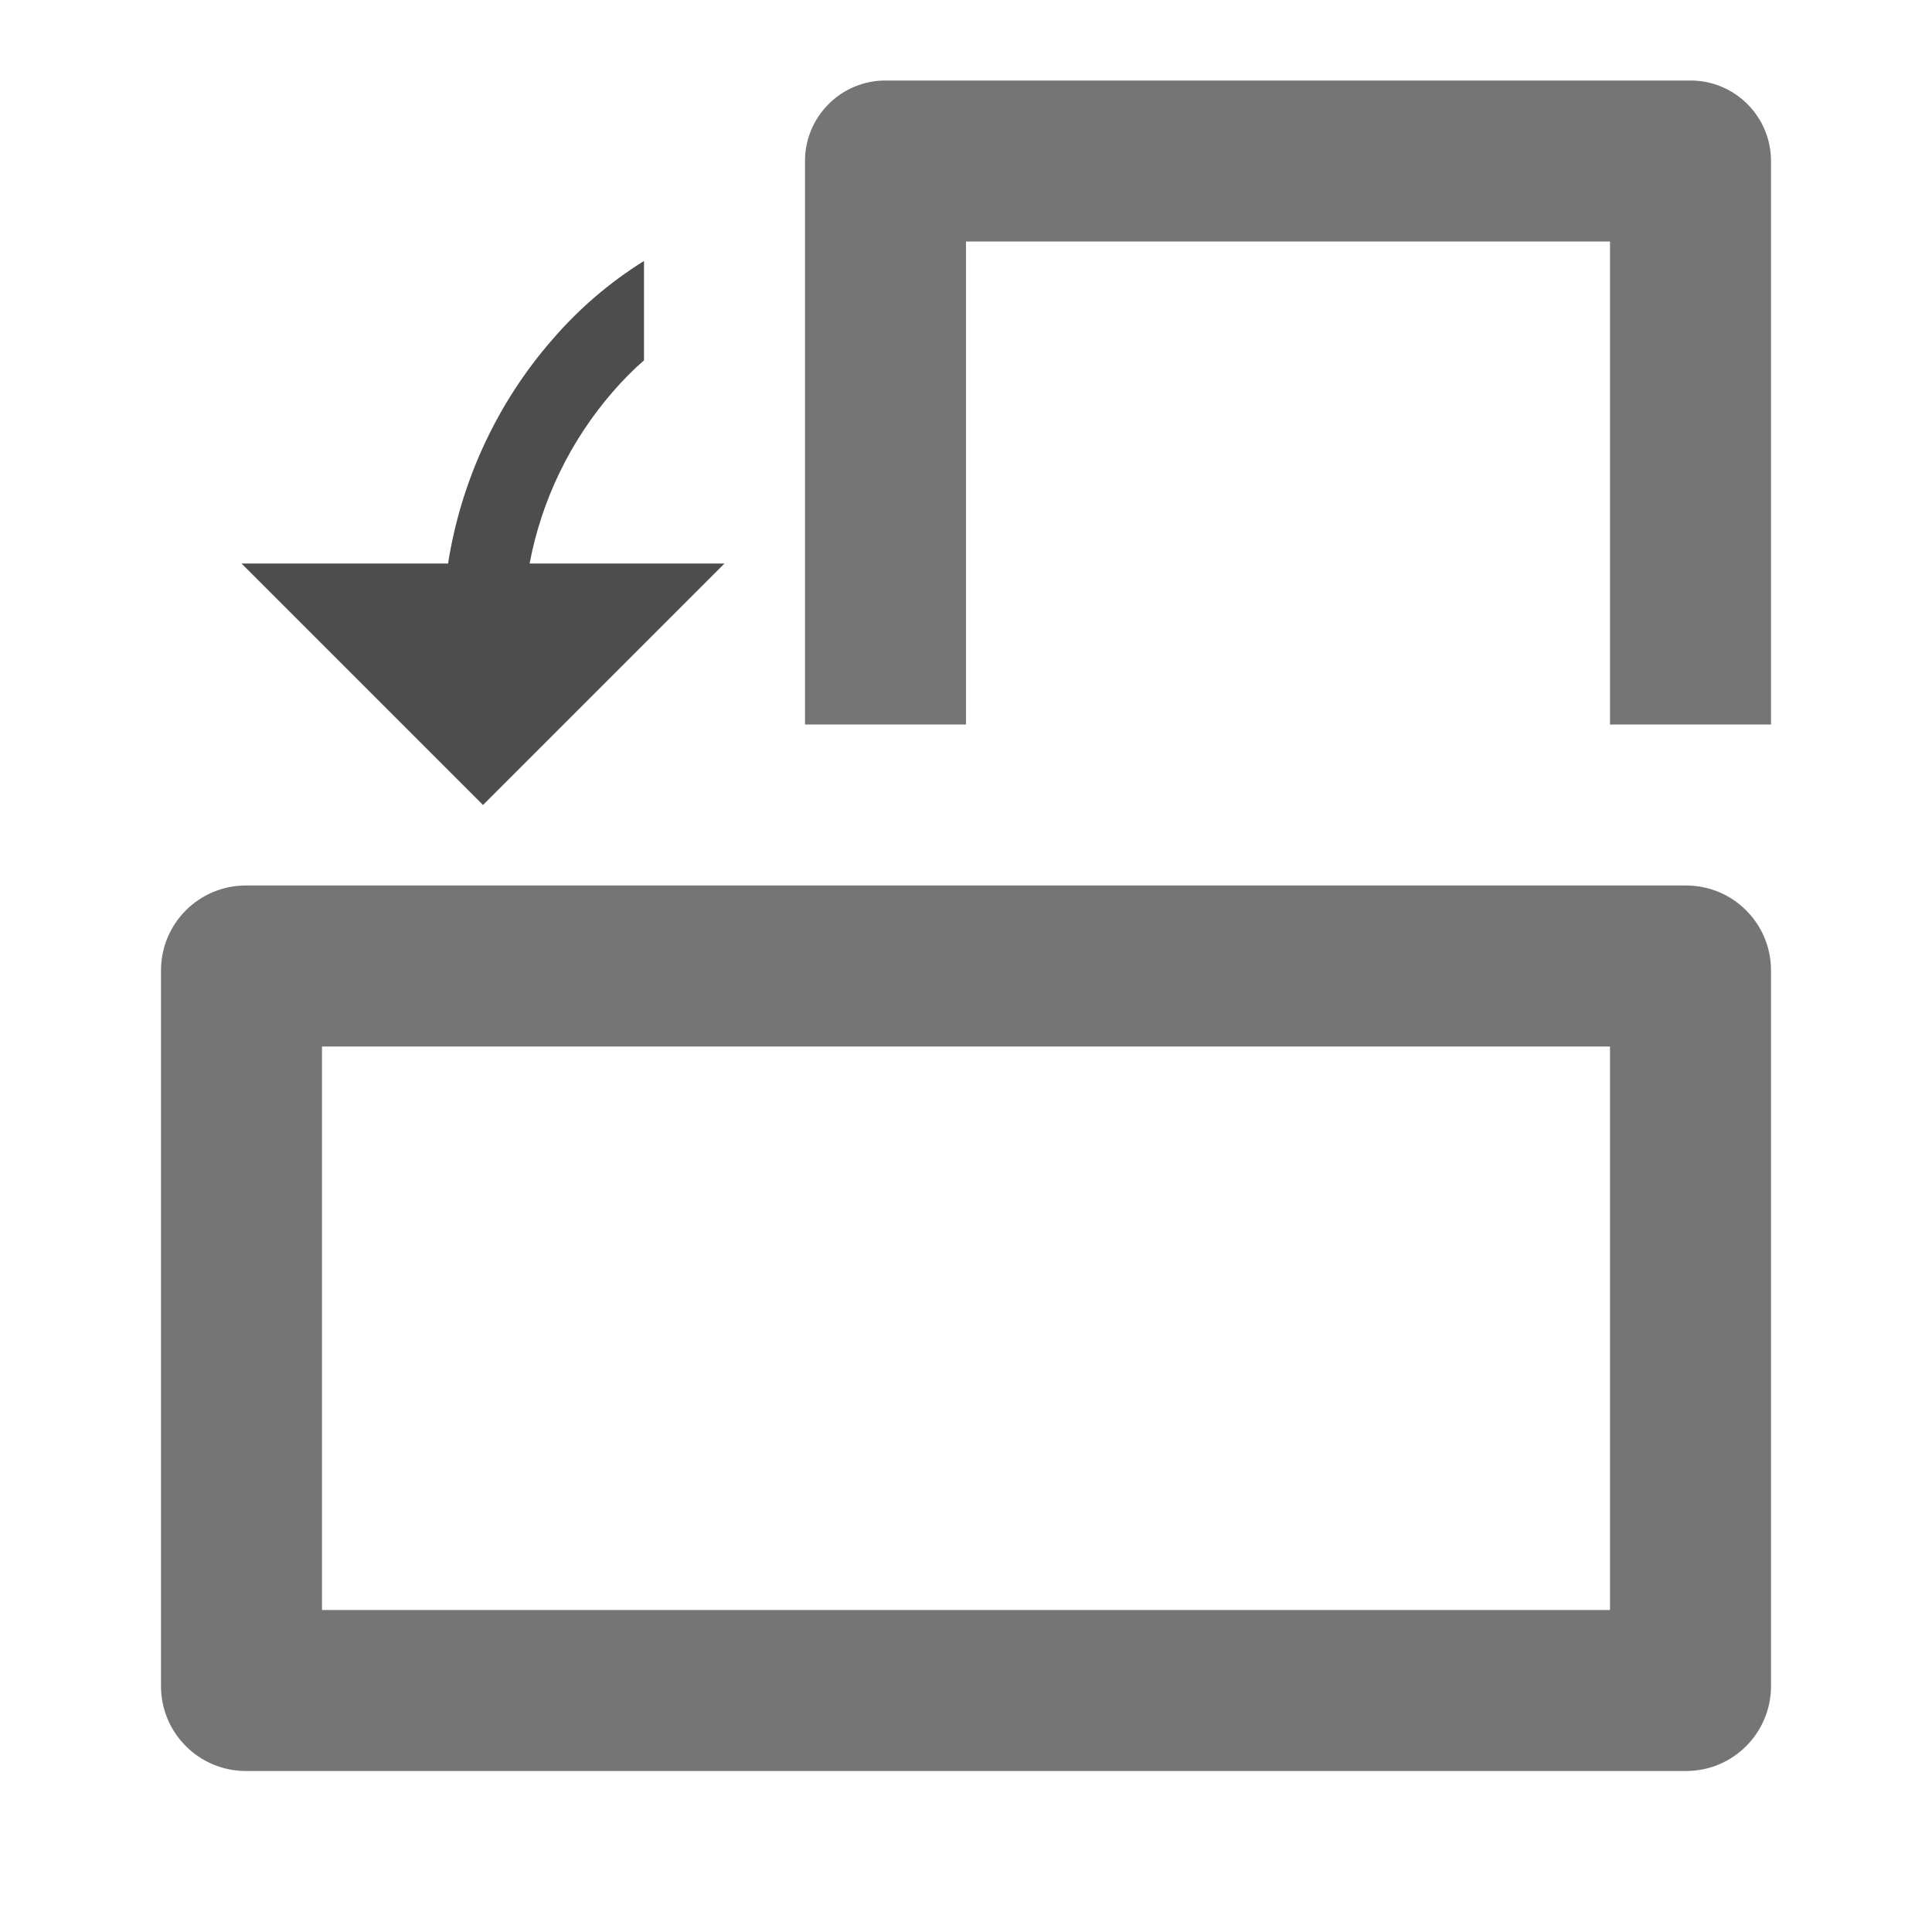 <?xml version="1.0" encoding="UTF-8" standalone="no"?><!-- Generator: Gravit.io --><svg xmlns="http://www.w3.org/2000/svg" xmlns:xlink="http://www.w3.org/1999/xlink" style="isolation:isolate" viewBox="1545 529 24 24" width="24" height="24"><g id="rotate-canvas"><g opacity="0"><rect x="1545" y="529" width="24" height="24" transform="matrix(1,0,0,1,0,0)" id="Icon Background" fill="rgb(37,86,132)"/></g><path d=" M 1550.566 536 C 1550.727 534.973 1551.175 534.006 1551.86 533.22 C 1552.192 532.834 1552.577 532.505 1553 532.242 L 1553 533.476 C 1552.862 533.597 1552.731 533.729 1552.61 533.87 C 1552.083 534.478 1551.727 535.214 1551.579 536 L 1554 536 L 1551 539 L 1548 536 L 1550.566 536 Z " id="Fill-A" fill="rgb(77,77,77)"/><path d=" M 1565 542 L 1565 549 L 1549 549 L 1549 542 L 1565 542 L 1565 542 L 1565 542 Z  M 1547 549.946 L 1547 541.054 C 1547 540.472 1547.472 540 1548.054 540 L 1565.946 540 C 1566.528 540 1567 540.472 1567 541.054 L 1567 549.946 C 1567 550.528 1566.528 551 1565.946 551 L 1548.054 551 C 1547.472 551 1547 550.528 1547 549.946 L 1547 549.946 L 1547 549.946 Z  M 1567 538 L 1567 531 C 1567 530.448 1566.552 530 1566 530 L 1556 530 L 1556 530 C 1555.448 530 1555 530.448 1555 531 L 1555 538 L 1557 538 L 1557 532 L 1565 532 L 1565 538 L 1565 538 L 1567 538 Z " fill-rule="evenodd" id="Fill-B" fill="rgb(117,117,117)"/></g></svg>